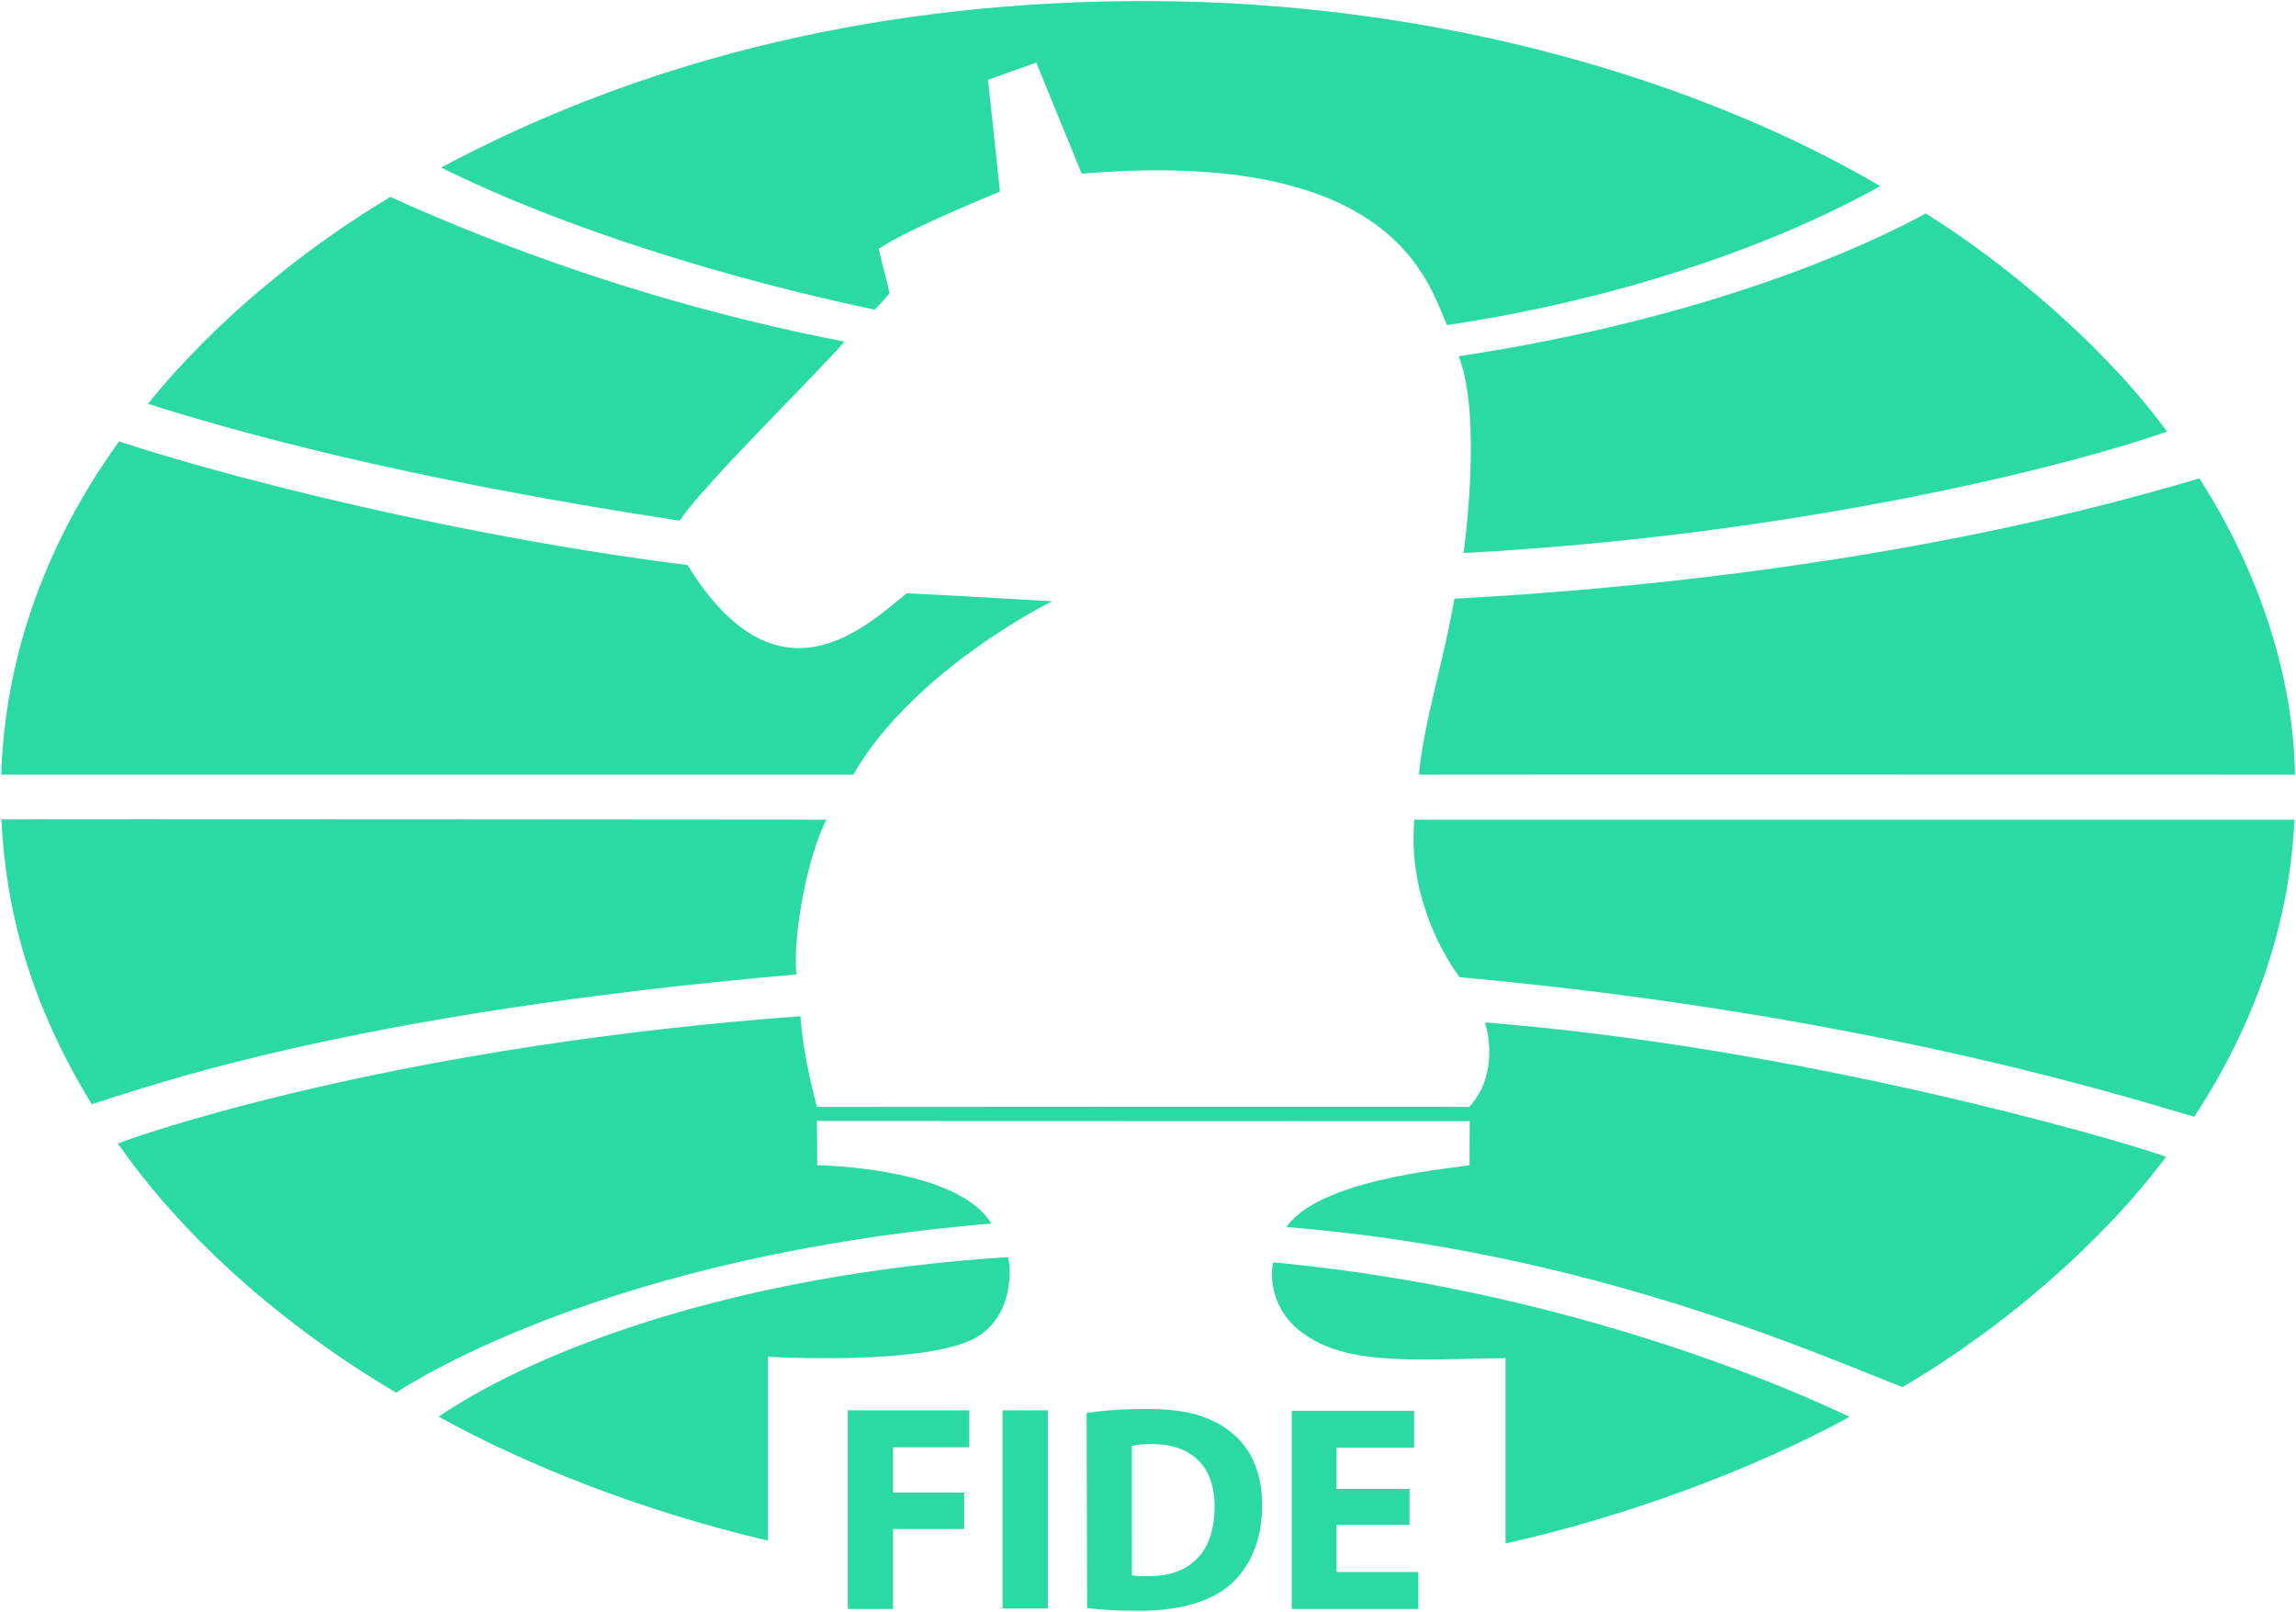 <?xml version="1.0" encoding="utf-8"?>
<!-- Generator: Adobe Illustrator 21.1.0, SVG Export Plug-In . SVG Version: 6.00 Build 0)  -->
<svg version="1.1"
	 id="svg3036" inkscape:version="0.48.5 r10040" sodipodi:docname="New document 1" xmlns:cc="http://creativecommons.org/ns#" xmlns:dc="http://purl.org/dc/elements/1.1/" xmlns:inkscape="http://www.inkscape.org/namespaces/inkscape" xmlns:rdf="http://www.w3.org/1999/02/22-rdf-syntax-ns#" xmlns:sodipodi="http://sodipodi.sourceforge.net/DTD/sodipodi-0.dtd" xmlns:svg="http://www.w3.org/2000/svg"
	 xmlns="http://www.w3.org/2000/svg" xmlns:xlink="http://www.w3.org/1999/xlink" x="0px" y="0px" viewBox="0 0 1000 702"
	 style="enable-background:new 0 0 1000 702;" xml:space="preserve">
<style type="text/css">
	.st0{fill:#2BD9A4;}
</style>
<sodipodi:namedview  bordercolor="#666666" borderopacity="1.0" fit-margin-bottom="0.5" fit-margin-left="0.5" fit-margin-right="0.5" fit-margin-top="0.5" id="base" inkscape:current-layer="layer1" inkscape:cx="1030.9469" inkscape:cy="85.049494" inkscape:document-units="px" inkscape:pageopacity="0.0" inkscape:pageshadow="2" inkscape:window-height="1024" inkscape:window-maximized="0" inkscape:window-width="1052" inkscape:window-x="859" inkscape:window-y="-9" inkscape:zoom="0.39975011" pagecolor="#ffffff" showgrid="false">
	</sodipodi:namedview>
<g id="layer1" transform="translate(18.832,142.653)" inkscape:groupmode="layer" inkscape:label="Layer 1">
	<path id="path5" inkscape:connector-curvature="0" class="st0" d="M479.7-142.2c-110.4,0-214.1,23.2-306.4,72.5
		c54,26.9,126.8,48.9,188.8,61.9c2.4-2.4,4.5-4.6,6.5-7.2c-1.2-5.7-3.8-14.6-4.7-19.3c12.7-8.7,52.8-24.9,52.8-24.9l-5.2-48.7
		l21-7.5L452.3-67C589.2-78.6,603.4-18.7,611.4-1.1c67.8-10,136.8-31.6,188.7-60.5C725.9-105.2,612.1-142.2,479.7-142.2z"/>
	<path id="path7" inkscape:connector-curvature="0" class="st0" d="M45.6,33.2c36,11.4,108.5,32.2,231.6,50.9
		c10.5-15.9,59.9-64.1,71.8-78c-96.5-18.5-170.9-50.8-197.8-63C115.7-35.8,75.4-3.8,45.6,33.2z M618.6,98.2
		C762.9,90.4,880.4,60.9,925,45.3c-27.1-37.1-70.1-73.2-105.1-95c-25.1,13.7-92.9,45.4-203.4,62.2C627,39.2,618.6,98.2,618.6,98.2z"
		/>
	<path id="path9" inkscape:connector-curvature="0" class="st0" d="M-18.3,194.7c38.2,0,371.1,0,371.1,0
		c26.5-46,86.6-75.5,86.6-75.5s-39.9-2.4-63.3-3.5c-18,14.5-56.1,51.5-95.5-12.3C196.9,93.1,96,70.1,33,49.6
		C-5.2,102.6-17,154.1-18.3,194.7z M980.7,194.7c-0.5-41.5-15.1-87.8-41.6-129c-27.1,7.7-138.7,42.2-324.5,52.4
		c-4.3,25.8-13.5,54.3-15.4,76.6C615.8,194.6,951.2,194.7,980.7,194.7L980.7,194.7z"/>
	<path id="path11" inkscape:connector-curvature="0" class="st0" d="M-18.2,214.2c15.8-0.2,359.3,0.1,359.3,0.1
		c-8,15.4-14.7,49.4-13.1,67.4c-194.4,17-279.7,48.1-306.9,56.5C1.1,305.4-15.8,265.5-18.2,214.2z M597.2,214.3
		c13.8,0,371.7,0,383.3,0c-2.6,56.5-25.3,101.7-43.7,129.4c-23.2-6.7-140-44.5-319.9-60.8C608.4,271.7,594.3,245,597.2,214.3
		L597.2,214.3z"/>
	<path id="path13" inkscape:connector-curvature="0" class="st0" d="M32.5,355.3c19.7-7.4,128.9-43,297.3-55.4
		c1.2,18.3,7.2,39.5,7.2,39.5s275-0.2,284.1,0c14.2-15.6,6.8-36.8,6.8-36.8c135.8,10.7,272.3,49.9,296.7,58.5
		c-26.9,36.1-69.5,73.7-114.8,100.3c-37.7-14.5-136.5-59.1-268.4-69.7c14.3-20.2,66.9-25,79.8-26.9l0.1-19.2L337,345.5l0.1,19.3
		c0,0,61.1,0.7,75.8,25.4c-164,13.7-249.1,67-259.2,73.6C106.8,436.2,62.2,398,32.5,355.3z"/>
	<path id="path15" inkscape:connector-curvature="0" class="st0" d="M786.7,474.4c-42.6,23.2-98.1,43.6-149.8,55.1v-80.7
		c-18.3,0.2-24,0.6-35.4,0.6c-25.1-0.1-40.3-2.4-52.8-11.4c-13.4-9.6-14.6-24.1-13-30.9C678.8,420.2,786.7,474.4,786.7,474.4
		L786.7,474.4z"/>
	<path id="path17" inkscape:connector-curvature="0" class="st0" d="M315.8,528.3c-53.8-12.6-103.8-32.1-143.6-54
		c43-29.3,130.2-62.1,248-69.5c1.3,4.5,2.5,24.4-12.7,34.3c-20.6,13.3-91.8,9.1-91.8,9.1V528.3z"/>
	<g id="g19" transform="matrix(2.012,0,0,2.012,-21.804,-230.264)">
		<path id="path21" inkscape:connector-curvature="0" class="st0" d="M185,348.8h26.3v8h-16.5v9.8h15.4v7.9h-15.4v17.3H185V348.8z"
			/>
		<path id="path23" inkscape:connector-curvature="0" class="st0" d="M228.3,348.8v42.9h-9.8v-42.9H228.3z"/>
		<path id="path25" inkscape:connector-curvature="0" class="st0" d="M236.7,349.4c3.6-0.6,8.2-0.9,13.1-0.9
			c8.2,0,13.4,1.5,17.6,4.6c4.5,3.3,7.3,8.6,7.3,16.2c0,8.2-3,13.9-7.1,17.4c-4.5,3.8-11.4,5.5-19.8,5.5c-5,0-8.6-0.3-11-0.6
			L236.7,349.4L236.7,349.4z M246.5,384.5c0.8,0.2,2.2,0.2,3.4,0.2c8.8,0.1,14.5-4.8,14.5-15c0.1-8.9-5.2-13.6-13.5-13.6
			c-2.2,0-3.6,0.2-4.4,0.4L246.5,384.5L246.5,384.5z"/>
		<path id="path27" inkscape:connector-curvature="0" class="st0" d="M306.6,373.6h-15.8v10.2h17.7v8h-27.4v-42.9h26.5v8h-16.8v8.9
			h15.8V373.6z"/>
	</g>
</g>
</svg>
